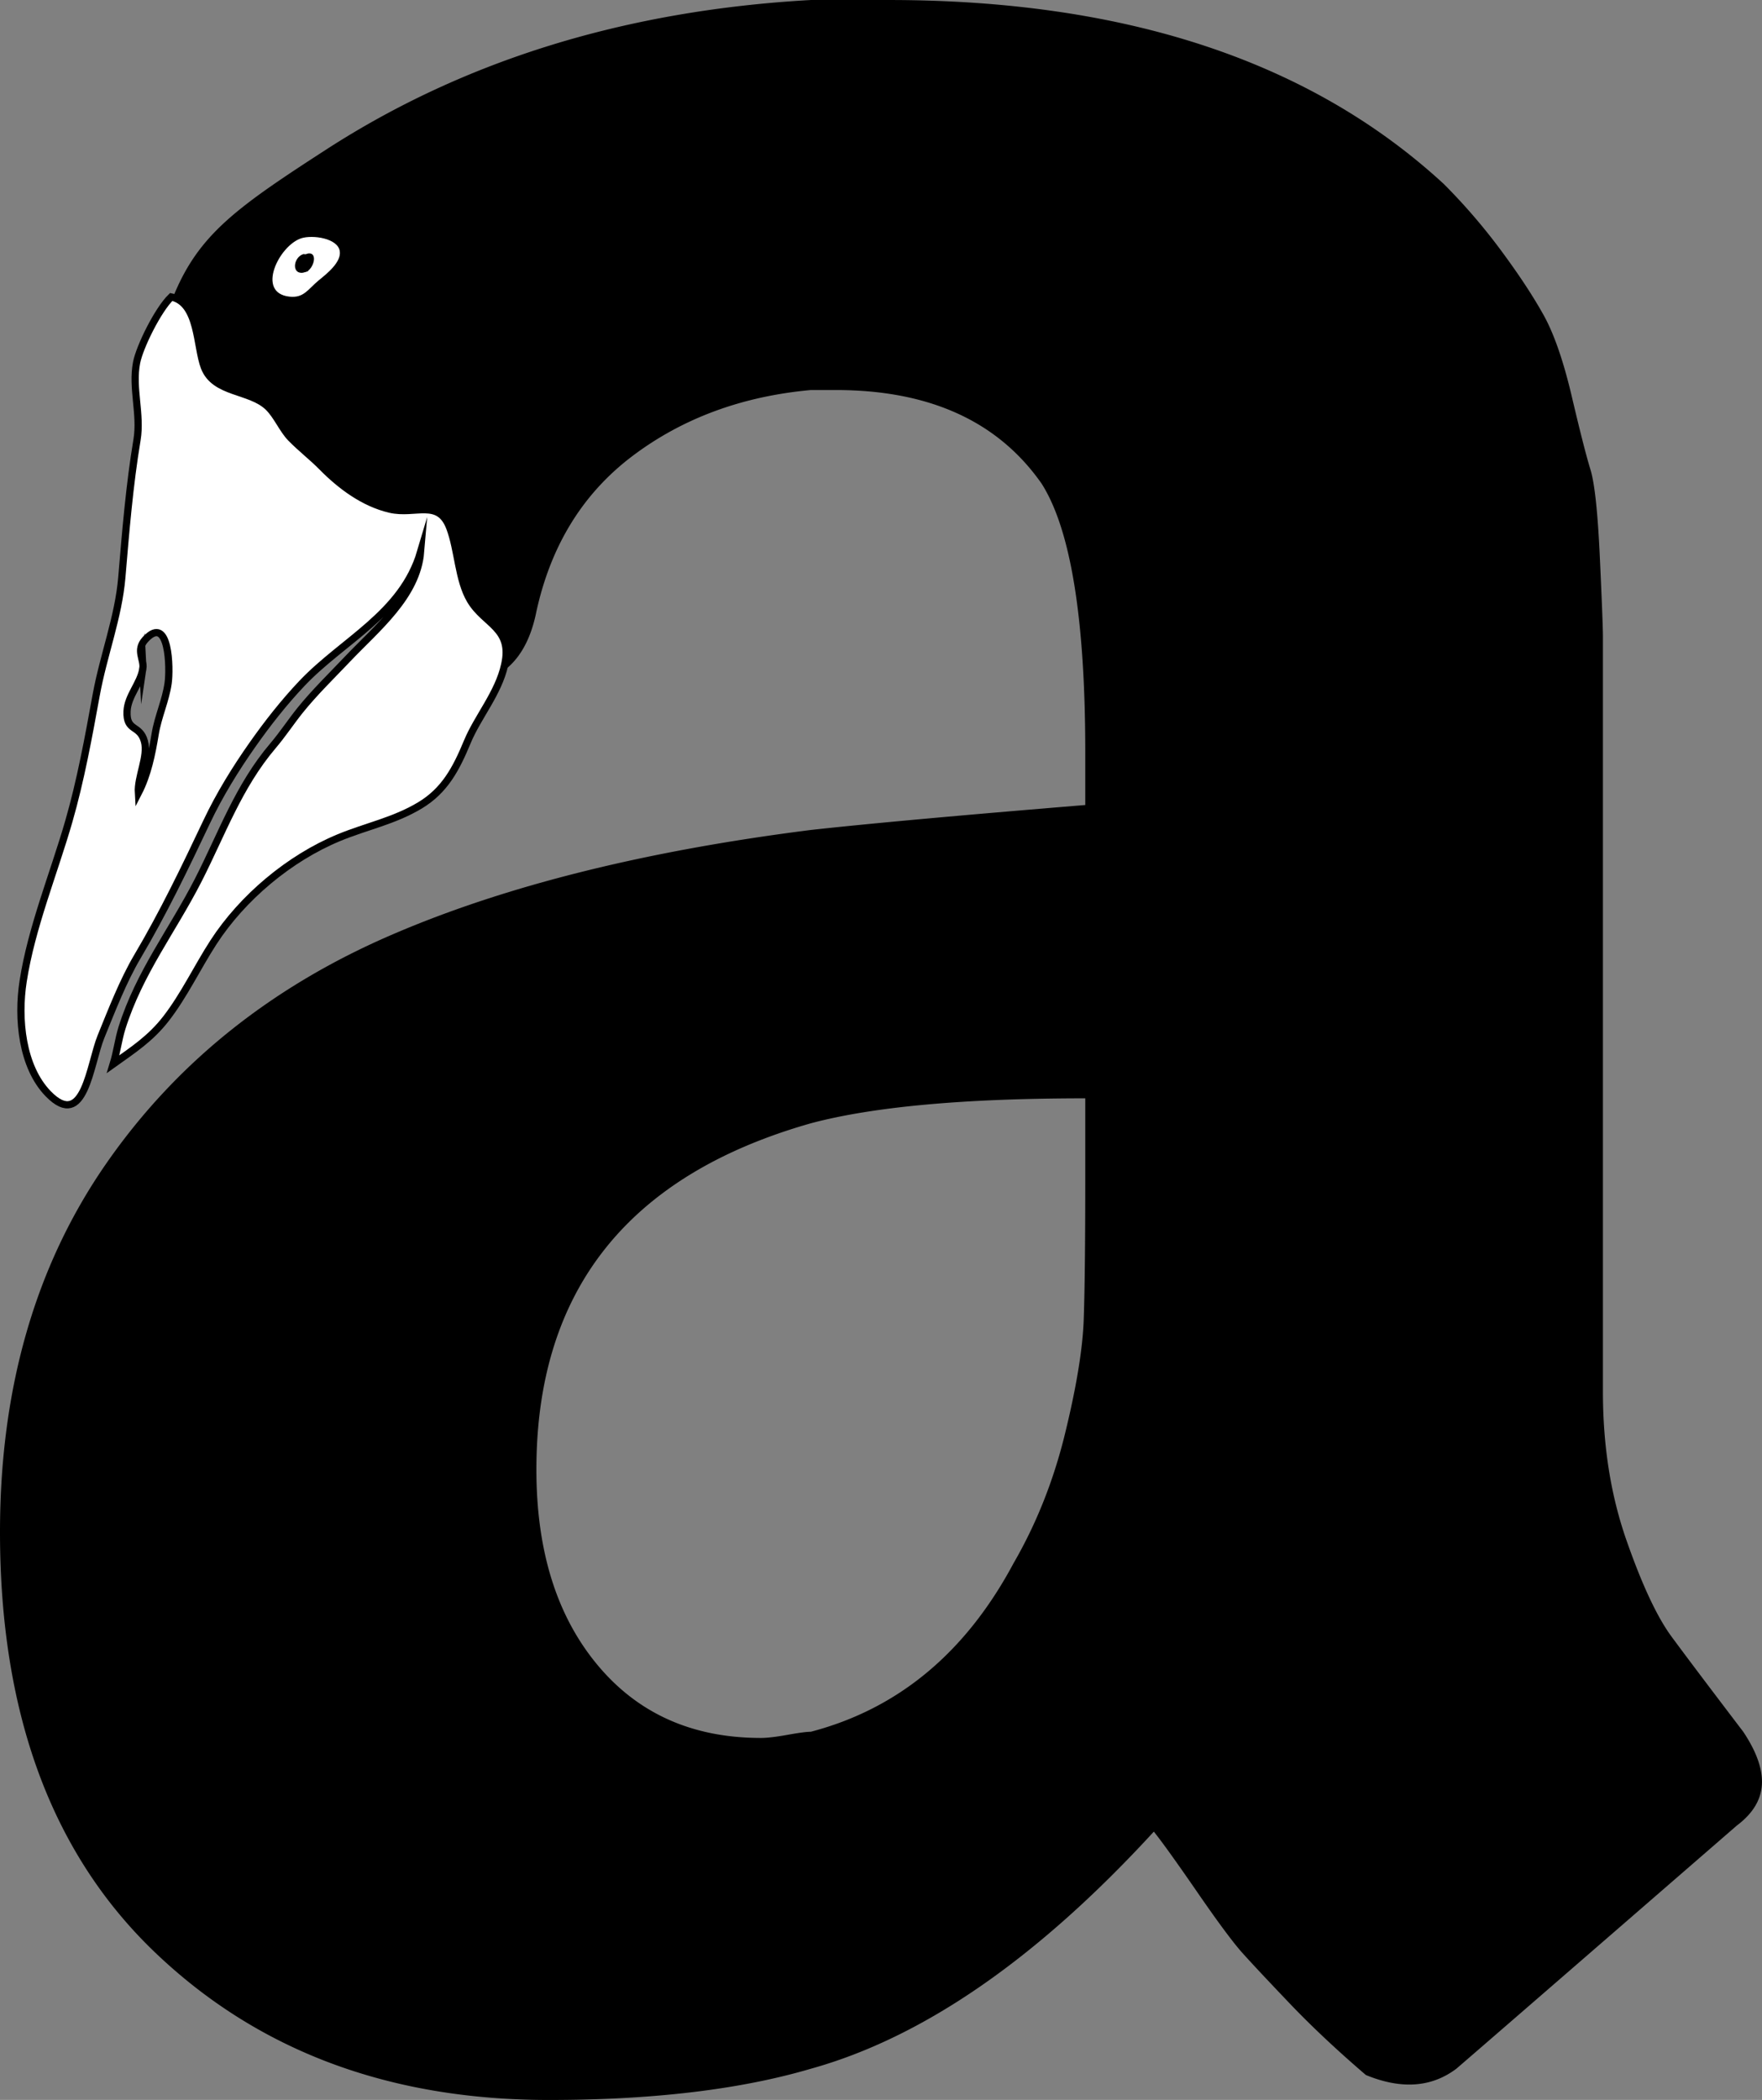 <svg id="Layer_1" data-name="Layer 1" xmlns="http://www.w3.org/2000/svg" viewBox="0 0 1707.26 2033.6"><rect x="0" y="0" width="1707.26" height="2033.6" fill="#808080" stroke="none"/><path d="M497.32,555.29c34.24-179.29,48.93-194.35,182.9-281s290.58-135,469.87-145h75.54q344.47,0,537.87,178.28a576.3,576.3,0,0,1,55.9,65q25.68,34.75,40.79,62t27.2,78.56q12.08,51.38,18.13,71t9.06,84.61q3,65,3,77.05V1477q0,78.57,22.67,143.53t43.81,93.68q21.15,28.69,69.5,92.16,18.14,27.2,18.13,48.35,0,24.16-24.17,42.3-250.82,217.56-272,235.69-36.25,27.2-87.63,6.05-42.3-36.27-74-69.5t-45.32-48.35q-13.61-15.1-43.82-58.92t-42.3-58.93q-169.21,184.34-332.39,229.65-102.73,30.23-253.82,30.22-232.68,0-382.25-143.53T364.45,1612.93q0-208.5,102.74-356.56t281-223.61q163.17-69.5,401.88-99.71Q1231.68,924,1416,908.87V857.51q0-193.39-42.3-259.87Q1310.24,507,1174.27,507h-24.18q-99.72,9.06-172.23,63.45T884.18,721.53Q872.09,782,823.75,791L779.23,627.36l-303,121.36M884.18,1552.5q0,117.84,58.93,188.85t158.63,71q9.08,0,25.69-3t22.66-3q126.92-33.24,196.41-163.17,33.24-57.42,49.86-125.4t18.13-110.3q1.52-42.3,1.51-139v-75.55q-175.26,0-265.91,24.18Q884.19,1292.63,884.18,1552.5Z" transform="translate(-364.45 -129.28)"/><path d="M817.23,847.75c-10.9,26.24-21.9,47.12-46,61.57-25,15-52,20.26-78.37,31.16-48.09,19.85-93.57,58.15-121.55,101.29-15.63,24.12-28.47,51.42-46,74-15,19.38-32.13,30.41-51.17,44,3.55-11.52,5-23.76,8.47-34.93,16.94-53.8,48.79-94.07,73.82-143,23-45,39.06-91,72.49-130.31,9.55-11.24,17.06-22.8,26.16-34.17,14.05-17.49,31.19-34.13,46.18-49.93,28.13-29.64,67.1-60.63,70.74-103.63-17.78,60-75.34,85.48-114.91,127.21-17.33,18.24-33.63,39-48,59.45-16.43,23.34-31.92,48.4-44.4,74.75-20.84,44.06-42.3,88.65-67.1,130.47-13.83,23.34-24.95,52.13-35.3,77.55-10.83,26.56-15.89,91.32-51.05,55.34-25.43-26.06-30.06-72.53-24.34-109.13,8-51.76,29.71-104.31,44.29-154.91,11.35-39.34,19-81.18,26.48-122.19,7-38.38,21.57-75.31,24.82-113.9,3.75-44.43,7.37-89.08,14.73-133.27,4.12-24.8-5.22-50.22-.4-74.86,3-15.17,20.49-50.8,33.52-63.46,26.94,5.66,24.32,47.95,32.13,68.15,9.91,25.59,44.29,21.51,61.87,38.51,8.52,8.22,13.81,21.63,21.94,30,9.53,9.79,20.79,18.42,30.21,28,18.06,18.32,40.32,34.93,65.83,40.91,24.56,5.72,47.17-10.35,57.93,18,8.19,21.72,8.2,50.22,19.81,70,14,23.82,41.44,26.75,33.37,62.63C847.33,800.65,827.29,823.45,817.23,847.75Zm-314.34-71c-2.16,14.35-14.66,26.25-15.34,41.3-.88,20.2,12.28,12.49,16.86,29.29,3.89,14.32-6.83,34.42-5.88,49.82,9.1-17.64,13.08-37.7,16.27-57,2.83-17.14,10.16-32.38,12.56-49.31,2-13.69,1.2-67.55-22.09-42.28C495.69,759.07,504.28,767.61,502.89,776.8Z" transform="translate(-364.45 -129.28)" style="fill:#fff;stroke:#000;stroke-miterlimit:10;stroke-width:7px"/><path d="M656.42,359.49c-22,6.86-45.27,54-11.37,57.58,14.12,1.49,18.22-7.44,28.64-16,7.71-6.26,22.35-17.75,20.44-28.84C691.87,359.27,667.22,356.12,656.42,359.49Zm4,32.81c-13.44,4.34-11.68-13.41-1.89-16.47l2,.22C672.85,371.06,668.41,389.72,660.37,392.3Z" transform="translate(-364.45 -129.28)" style="fill:#fff;stroke:#000;stroke-miterlimit:10"/></svg>